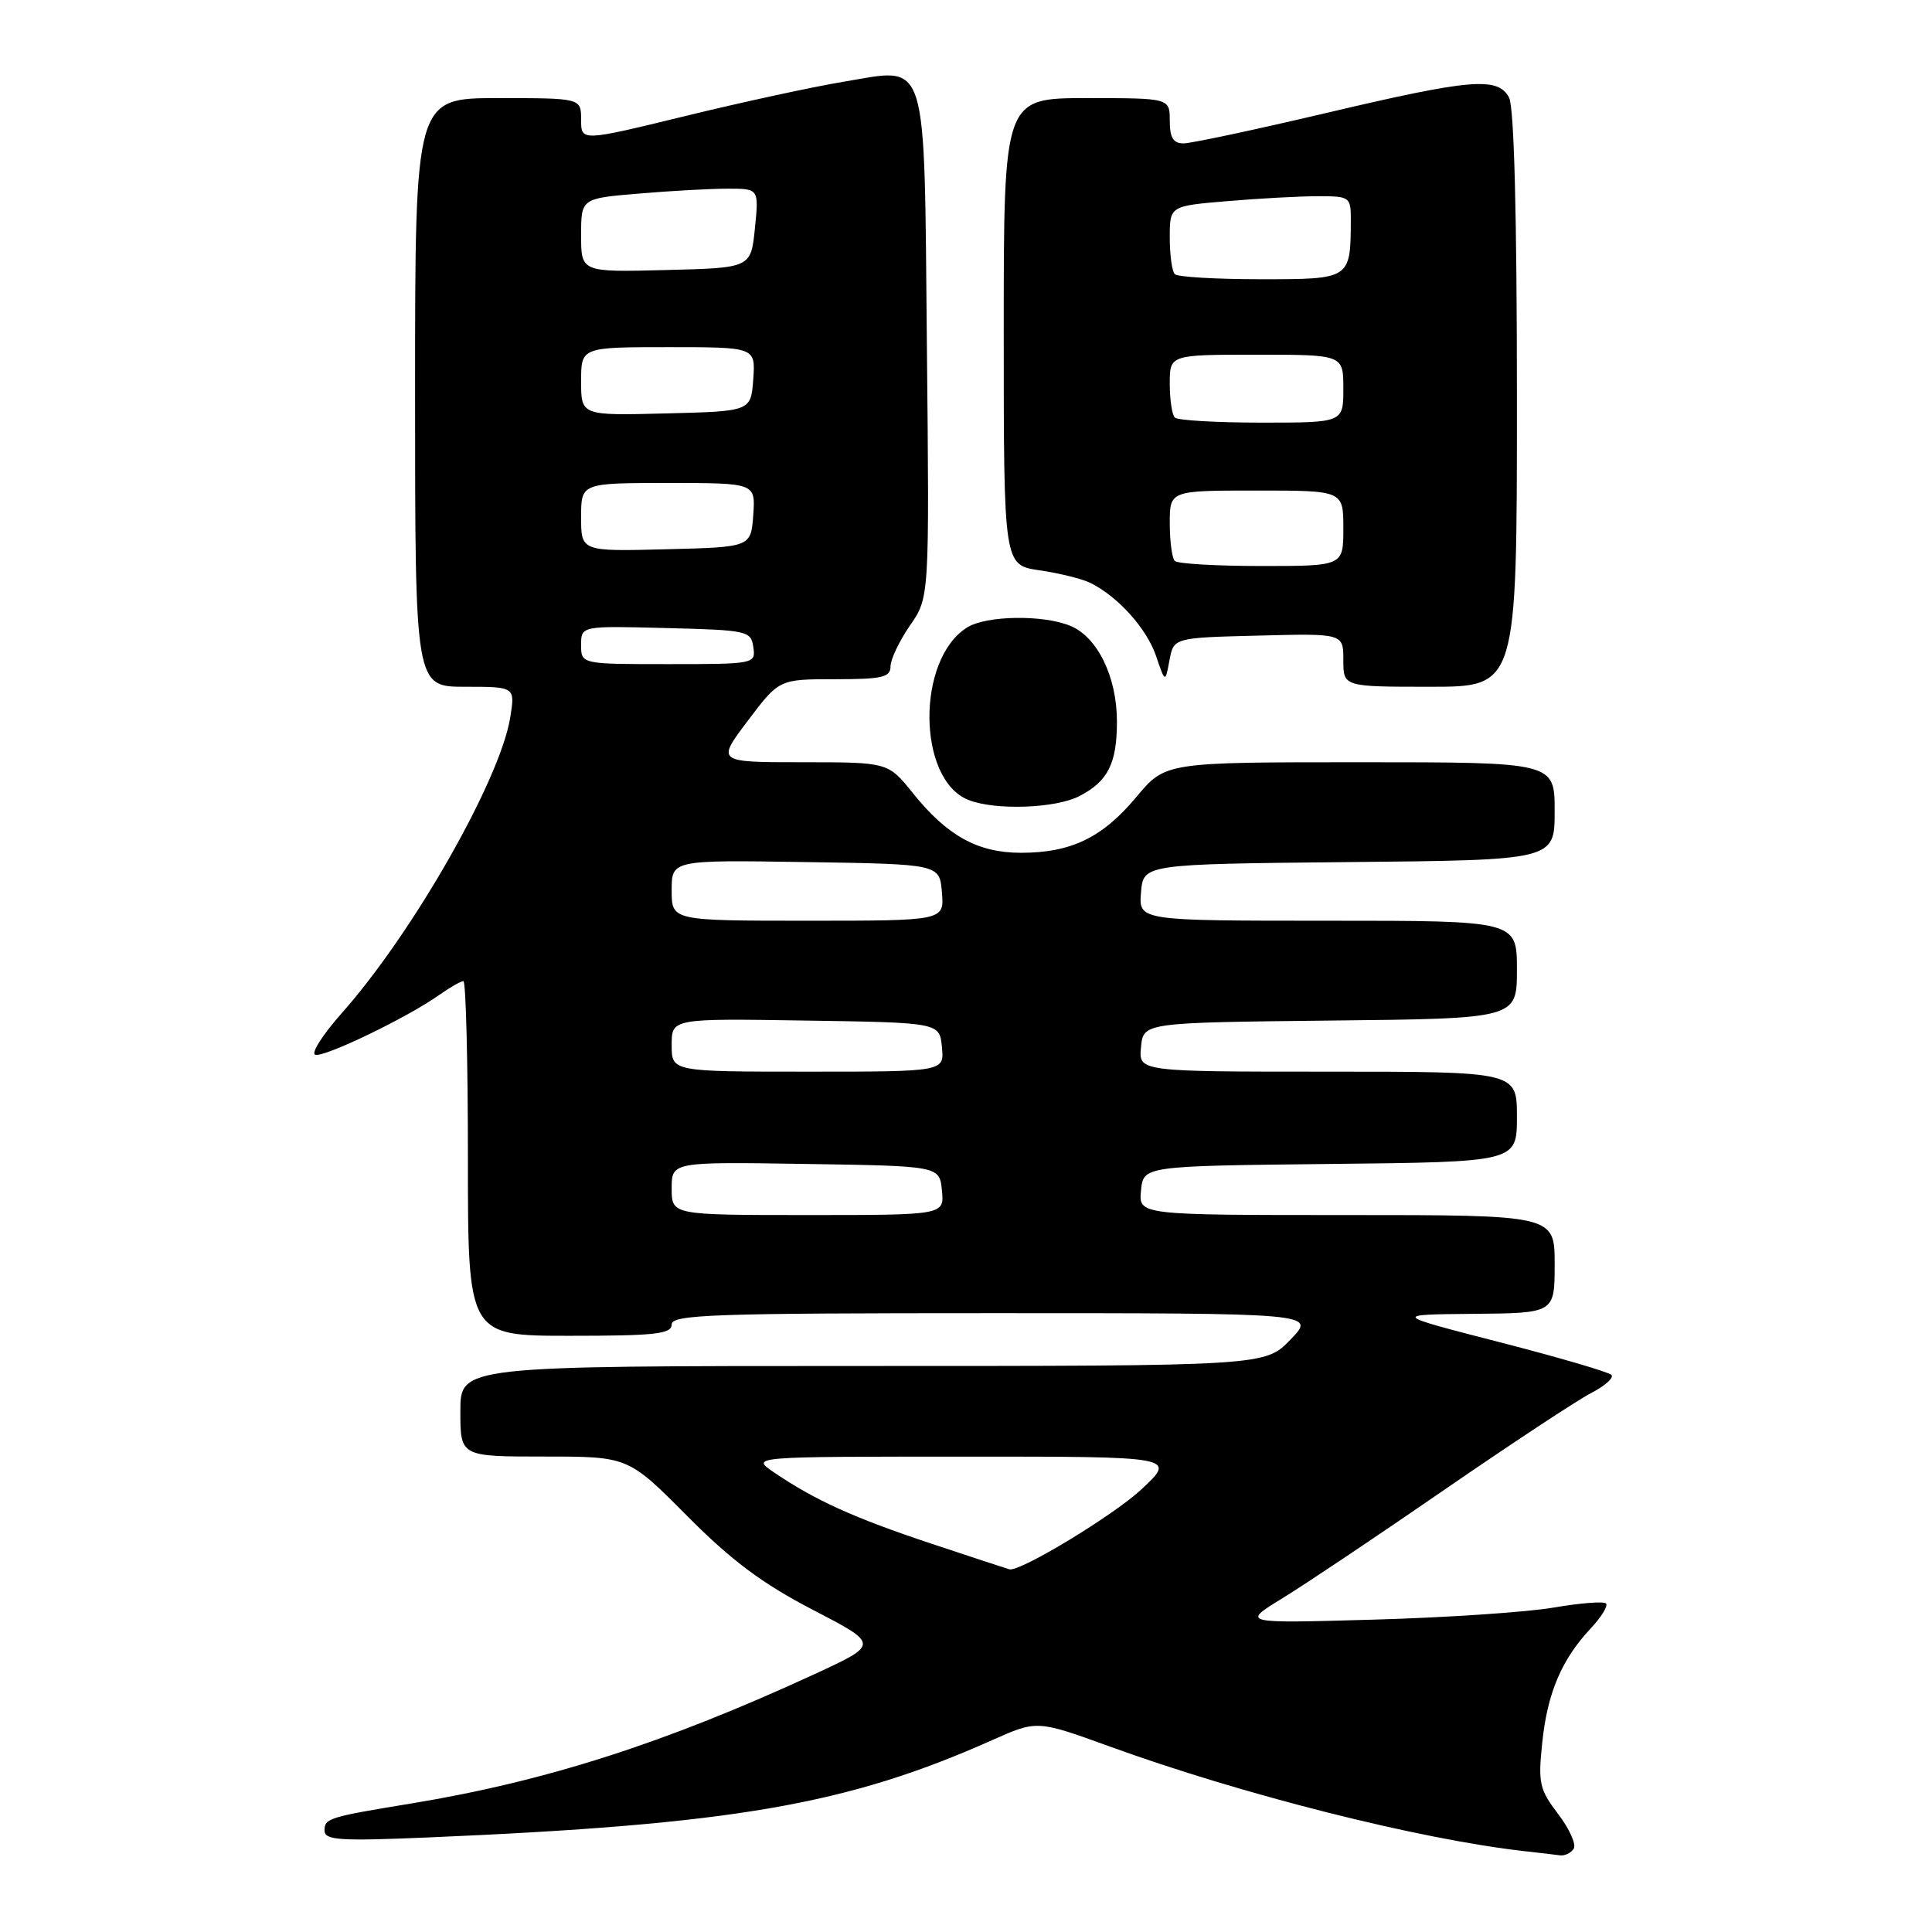 <?xml version="1.0" encoding="UTF-8" standalone="no"?>
<!DOCTYPE svg PUBLIC "-//W3C//DTD SVG 1.1//EN" "http://www.w3.org/Graphics/SVG/1.1/DTD/svg11.dtd" >
<svg xmlns="http://www.w3.org/2000/svg" xmlns:xlink="http://www.w3.org/1999/xlink" version="1.1" viewBox="0 0 256 256">
 <g >
 <path fill="currentColor"
d=" M 208.53 244.96 C 208.88 244.38 207.95 242.31 206.45 240.35 C 203.98 237.11 203.79 236.26 204.36 230.87 C 205.04 224.32 206.92 219.89 210.79 215.76 C 212.20 214.25 213.11 212.77 212.80 212.47 C 212.50 212.16 209.38 212.41 205.87 213.01 C 202.37 213.62 191.62 214.34 182.00 214.61 C 164.50 215.11 164.50 215.11 169.89 211.80 C 172.85 209.99 182.53 203.51 191.39 197.40 C 200.25 191.30 209.00 185.53 210.84 184.58 C 212.68 183.63 213.89 182.55 213.52 182.18 C 213.16 181.80 206.48 179.85 198.68 177.84 C 184.50 174.19 184.50 174.19 195.25 174.09 C 206.00 174.00 206.00 174.00 206.00 167.50 C 206.00 161.00 206.00 161.00 178.44 161.00 C 150.87 161.00 150.87 161.00 151.19 157.75 C 151.50 154.50 151.50 154.50 176.25 154.23 C 201.00 153.97 201.00 153.97 201.00 147.98 C 201.00 142.00 201.00 142.00 175.94 142.00 C 150.87 142.00 150.87 142.00 151.19 138.75 C 151.50 135.50 151.50 135.50 176.25 135.23 C 201.00 134.97 201.00 134.97 201.00 128.48 C 201.00 122.00 201.00 122.00 175.94 122.00 C 150.88 122.00 150.88 122.00 151.19 118.25 C 151.50 114.50 151.50 114.50 178.75 114.23 C 206.00 113.97 206.00 113.97 206.00 107.48 C 206.00 101.00 206.00 101.00 180.21 101.00 C 154.42 101.00 154.42 101.00 150.57 105.61 C 146.07 111.00 141.92 113.00 135.28 113.00 C 129.55 112.99 125.51 110.76 120.95 105.08 C 117.67 101.00 117.67 101.00 106.30 101.00 C 94.94 101.00 94.94 101.00 99.09 95.50 C 103.24 90.00 103.24 90.00 110.62 90.00 C 116.89 90.00 118.00 89.75 118.00 88.30 C 118.00 87.37 119.16 84.94 120.57 82.89 C 123.15 79.18 123.15 79.18 122.82 46.12 C 122.44 6.76 123.13 8.96 111.78 10.83 C 107.78 11.49 98.31 13.54 90.75 15.39 C 77.00 18.74 77.00 18.74 77.00 15.87 C 77.00 13.00 77.00 13.00 66.00 13.00 C 55.00 13.00 55.00 13.00 55.00 52.00 C 55.00 91.00 55.00 91.00 61.63 91.00 C 68.26 91.00 68.26 91.00 67.61 95.06 C 66.29 103.31 54.71 123.63 45.29 134.24 C 42.77 137.08 41.18 139.56 41.77 139.76 C 42.94 140.15 53.92 134.86 58.15 131.87 C 59.61 130.84 61.08 130.00 61.40 130.00 C 61.73 130.00 62.00 140.57 62.00 153.50 C 62.00 177.00 62.00 177.00 75.50 177.00 C 86.83 177.00 89.00 176.76 89.00 175.50 C 89.00 174.19 94.41 174.00 131.70 174.00 C 174.39 174.00 174.39 174.00 171.00 177.50 C 167.61 181.00 167.61 181.00 114.30 181.00 C 61.00 181.00 61.00 181.00 61.00 187.00 C 61.00 193.00 61.00 193.00 72.12 193.00 C 83.23 193.00 83.23 193.00 91.03 200.85 C 96.93 206.79 100.99 209.82 107.67 213.29 C 116.50 217.87 116.50 217.87 108.00 221.80 C 88.12 230.97 72.39 236.02 54.50 238.97 C 43.58 240.76 43.00 240.94 43.00 242.54 C 43.00 243.84 44.91 243.97 56.75 243.47 C 97.15 241.75 112.24 239.15 131.46 230.58 C 137.41 227.93 137.41 227.93 146.96 231.39 C 164.60 237.80 188.01 243.71 202.00 245.29 C 203.93 245.50 206.04 245.75 206.69 245.84 C 207.35 245.93 208.17 245.53 208.53 244.96 Z  M 143.02 105.49 C 146.81 103.53 148.00 101.17 148.00 95.60 C 148.00 89.70 145.43 84.42 141.83 82.93 C 138.22 81.43 130.69 81.55 128.15 83.14 C 121.41 87.35 121.52 103.26 128.30 105.99 C 131.82 107.40 139.85 107.13 143.02 105.49 Z  M 201.00 52.93 C 201.00 28.61 200.63 14.17 199.96 12.93 C 198.47 10.14 194.93 10.44 175.57 15.01 C 166.26 17.20 157.82 19.00 156.82 19.00 C 155.46 19.00 155.00 18.24 155.00 16.00 C 155.00 13.00 155.00 13.00 144.00 13.00 C 133.00 13.00 133.00 13.00 133.00 43.94 C 133.00 74.88 133.00 74.88 137.75 75.57 C 140.36 75.95 143.40 76.70 144.50 77.25 C 148.15 79.06 151.94 83.28 153.18 86.91 C 154.40 90.50 154.40 90.50 154.96 87.50 C 155.52 84.50 155.52 84.50 166.76 84.22 C 178.00 83.93 178.00 83.93 178.00 87.47 C 178.00 91.00 178.00 91.00 189.50 91.00 C 201.00 91.00 201.00 91.00 201.00 52.93 Z  M 123.37 204.53 C 113.15 201.13 107.98 198.79 102.50 195.06 C 99.50 193.01 99.50 193.01 127.71 193.01 C 155.91 193.00 155.91 193.00 151.21 197.38 C 147.54 200.79 135.29 208.22 133.78 207.95 C 133.63 207.92 128.94 206.39 123.37 204.53 Z  M 89.00 157.48 C 89.00 153.95 89.00 153.95 106.75 154.23 C 124.50 154.50 124.50 154.50 124.81 157.75 C 125.13 161.00 125.13 161.00 107.06 161.00 C 89.00 161.00 89.00 161.00 89.00 157.48 Z  M 89.00 138.48 C 89.00 134.95 89.00 134.95 106.75 135.23 C 124.50 135.50 124.50 135.50 124.81 138.75 C 125.13 142.00 125.13 142.00 107.06 142.00 C 89.00 142.00 89.00 142.00 89.00 138.48 Z  M 89.00 117.98 C 89.00 113.95 89.00 113.95 106.75 114.23 C 124.50 114.50 124.50 114.50 124.81 118.25 C 125.12 122.00 125.12 122.00 107.06 122.00 C 89.00 122.00 89.00 122.00 89.00 117.98 Z  M 77.00 85.47 C 77.00 82.93 77.00 82.93 88.25 83.22 C 99.06 83.49 99.51 83.59 99.82 85.75 C 100.14 87.97 100.00 88.00 88.57 88.00 C 77.00 88.00 77.00 88.00 77.00 85.47 Z  M 77.00 68.53 C 77.00 64.00 77.00 64.00 88.56 64.00 C 100.11 64.00 100.11 64.00 99.81 68.25 C 99.50 72.50 99.50 72.50 88.25 72.78 C 77.00 73.07 77.00 73.07 77.00 68.53 Z  M 77.00 50.53 C 77.00 46.00 77.00 46.00 88.56 46.00 C 100.11 46.00 100.11 46.00 99.81 50.25 C 99.50 54.50 99.50 54.50 88.25 54.78 C 77.00 55.07 77.00 55.07 77.00 50.53 Z  M 77.00 31.18 C 77.00 26.29 77.00 26.29 84.65 25.65 C 88.86 25.29 94.16 25.00 96.43 25.00 C 100.56 25.00 100.56 25.00 100.03 30.25 C 99.50 35.50 99.50 35.50 88.25 35.78 C 77.00 36.07 77.00 36.07 77.00 31.18 Z  M 155.67 74.33 C 155.30 73.97 155.00 71.72 155.00 69.33 C 155.00 65.00 155.00 65.00 166.50 65.00 C 178.00 65.00 178.00 65.00 178.00 70.00 C 178.00 75.00 178.00 75.00 167.17 75.00 C 161.21 75.00 156.03 74.70 155.67 74.33 Z  M 155.67 55.33 C 155.30 54.97 155.00 52.94 155.00 50.83 C 155.00 47.00 155.00 47.00 166.50 47.00 C 178.00 47.00 178.00 47.00 178.00 51.50 C 178.00 56.00 178.00 56.00 167.17 56.00 C 161.21 56.00 156.03 55.70 155.67 55.33 Z  M 155.67 36.33 C 155.30 35.97 155.00 33.78 155.00 31.48 C 155.00 27.29 155.00 27.29 162.65 26.65 C 166.86 26.29 172.26 26.00 174.65 26.00 C 178.89 26.00 179.00 26.08 178.99 29.25 C 178.95 37.00 178.96 37.00 167.05 37.00 C 161.16 37.00 156.03 36.70 155.67 36.33 Z "/>
</g>
</svg>